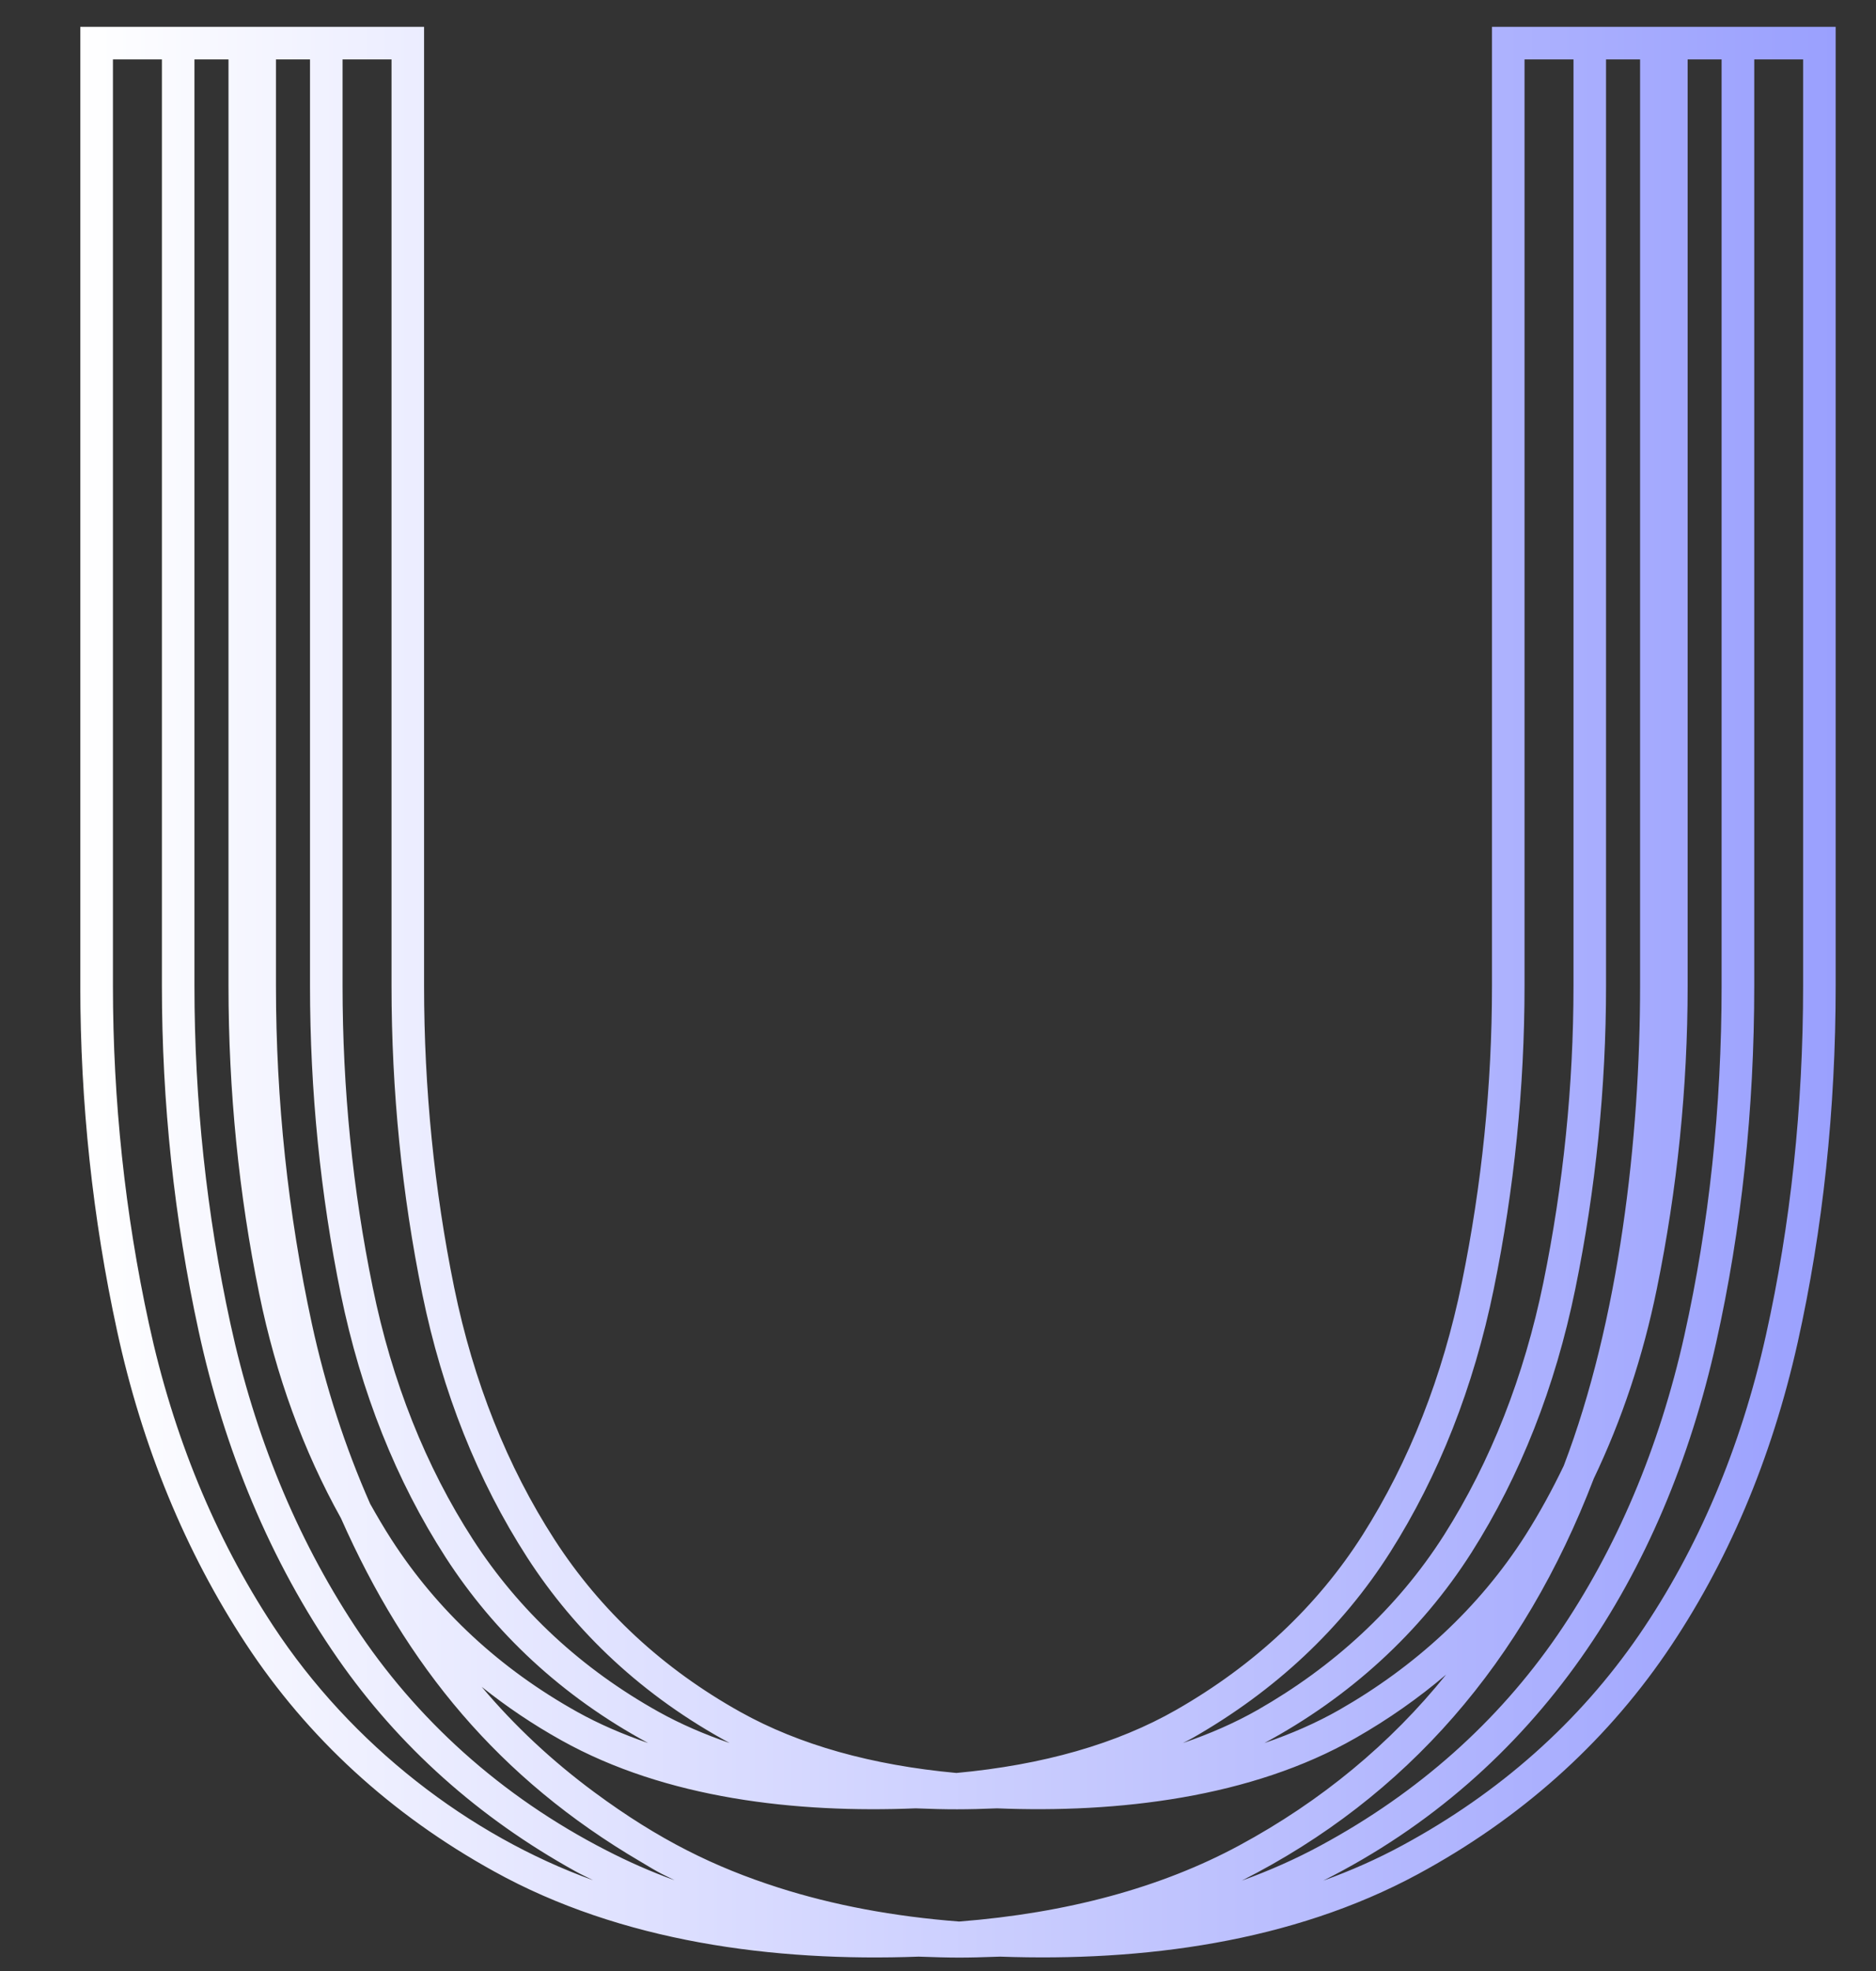 <svg width="20" height="21" viewBox="0 0 20 21" fill="none" xmlns="http://www.w3.org/2000/svg">
<rect x="0" y="0" width="20" height="21" fill="#333333" stroke="none"/>
<g id="Vector">
<path id="Vector_2" d="M15.906 0.286V10.504C15.906 11.56 15.798 12.623 15.585 13.664C15.38 14.666 15.023 15.572 14.526 16.355C14.044 17.113 13.376 17.739 12.541 18.217C11.904 18.581 11.117 18.805 10.196 18.89C9.293 18.807 8.52 18.59 7.893 18.24C7.068 17.78 6.402 17.162 5.912 16.404C5.407 15.623 5.047 14.718 4.842 13.718C4.63 12.68 4.521 11.598 4.521 10.504V0.286C3.537 0.286 1.458 0.286 0.856 0.286V10.504C0.856 11.748 0.988 12.985 1.248 14.179C1.515 15.412 1.977 16.533 2.62 17.512C3.279 18.516 4.169 19.332 5.266 19.938C6.62 20.689 8.247 20.904 9.794 20.847C10.166 20.86 10.269 20.861 10.663 20.847C12.184 20.901 13.772 20.694 15.115 19.969C16.201 19.382 17.09 18.591 17.759 17.618C18.414 16.662 18.887 15.547 19.165 14.304C19.434 13.098 19.57 11.819 19.57 10.504V0.286C18.853 0.286 16.658 0.286 15.906 0.286ZM18.354 0.633V10.504C18.354 11.793 18.221 13.046 17.957 14.228C17.689 15.428 17.234 16.502 16.604 17.421C15.966 18.348 15.117 19.102 14.081 19.662C13.817 19.805 13.536 19.93 13.239 20.037C15 19.145 16.243 17.706 16.991 15.754C17.288 15.133 17.515 14.458 17.663 13.734C17.881 12.67 17.992 11.583 17.992 10.504V0.633H18.354ZM6.336 19.095C5.888 18.764 5.487 18.39 5.135 17.972C5.398 18.182 5.682 18.374 5.986 18.543C7.101 19.165 8.49 19.319 9.761 19.267C10.106 19.281 10.309 19.28 10.63 19.267C11.913 19.319 13.341 19.154 14.451 18.518C14.802 18.318 15.123 18.092 15.417 17.842C14.824 18.578 14.086 19.19 13.212 19.662C12.376 20.113 11.373 20.383 10.225 20.473C9.526 20.419 8.882 20.298 8.297 20.111C7.623 19.895 7.029 19.607 6.336 19.095ZM17.485 0.633V10.504C17.485 12.132 17.261 14.072 16.671 15.617C16.548 15.873 16.413 16.12 16.264 16.355C15.767 17.135 15.082 17.758 14.279 18.217C14.035 18.356 13.767 18.473 13.48 18.571C14.383 18.085 15.144 17.396 15.688 16.541C16.208 15.722 16.58 14.778 16.794 13.734C17.012 12.67 17.122 11.583 17.122 10.504C17.122 7.208 17.122 3.937 17.122 0.633L17.485 0.633ZM14.819 16.541C15.339 15.722 15.711 14.778 15.925 13.734C16.143 12.67 16.253 11.583 16.253 10.504V0.633H16.775C16.775 3.937 16.775 7.208 16.775 10.504C16.775 11.56 16.667 12.623 16.454 13.664C16.248 14.666 15.892 15.572 15.395 16.355C14.893 17.143 14.208 17.761 13.41 18.217C13.166 18.356 12.898 18.473 12.611 18.571C12.645 18.553 12.68 18.537 12.713 18.518C13.598 18.013 14.306 17.348 14.819 16.541ZM4.174 0.633V10.504C4.174 11.622 4.285 12.726 4.502 13.787C4.716 14.831 5.092 15.775 5.62 16.593C6.135 17.39 6.852 18.07 7.779 18.571C7.509 18.478 7.256 18.369 7.024 18.24C6.199 17.78 5.533 17.162 5.043 16.404C4.538 15.623 4.178 14.718 3.974 13.718C3.76 12.68 3.652 11.598 3.652 10.504V0.633L4.174 0.633ZM3.305 0.633V10.504C3.305 11.622 3.416 12.726 3.633 13.787C3.847 14.831 4.223 15.775 4.751 16.593C5.268 17.393 5.986 18.072 6.91 18.571C6.64 18.478 6.387 18.369 6.155 18.24C5.33 17.78 4.664 17.162 4.174 16.404C4.094 16.28 4.019 16.152 3.946 16.022C3.681 15.421 3.472 14.782 3.325 14.105C3.071 12.935 2.942 11.723 2.942 10.504V0.633H3.305ZM2.436 0.633V10.504C2.436 11.622 2.546 12.726 2.764 13.787C2.942 14.658 3.235 15.459 3.635 16.176C4.333 17.752 5.318 18.949 6.829 19.835C6.888 19.869 6.944 19.905 7.004 19.938C7.065 19.972 7.129 20.001 7.192 20.033C6.936 19.941 6.694 19.833 6.463 19.714C5.338 19.137 4.431 18.312 3.78 17.321C3.16 16.378 2.715 15.296 2.457 14.105C2.202 12.935 2.073 11.723 2.073 10.504C2.073 7.209 2.073 3.937 2.073 0.633L2.436 0.633ZM2.911 17.321C2.291 16.378 1.846 15.296 1.588 14.105C1.333 12.935 1.204 11.723 1.204 10.504V0.633H1.726C1.726 3.937 1.726 7.209 1.726 10.504C1.726 11.748 1.857 12.985 2.117 14.179C2.389 15.434 2.875 16.628 3.603 17.674C4.25 18.603 5.099 19.365 6.135 19.938C6.196 19.972 6.26 20.001 6.323 20.033C5.007 19.559 3.748 18.596 2.911 17.321ZM19.223 10.504C19.223 11.793 19.09 13.046 18.826 14.228C18.558 15.428 18.103 16.502 17.473 17.421C16.835 18.348 15.987 19.102 14.95 19.662C14.686 19.805 14.405 19.93 14.108 20.037C16.397 18.885 17.744 16.779 18.296 14.304C18.566 13.097 18.702 11.819 18.702 10.504V0.633H19.223V10.504H19.223Z" fill="url(#paint0_linear_465_34428)"/>
</g>
<defs>
<linearGradient id="paint0_linear_465_34428" x1="0.857" y1="10.571" x2="19.571" y2="10.571" gradientUnits="userSpaceOnUse">
<stop stop-color="white"/>
<stop offset="1" stop-color="#9AA0FE"/>
</linearGradient>
</defs>
</svg>
